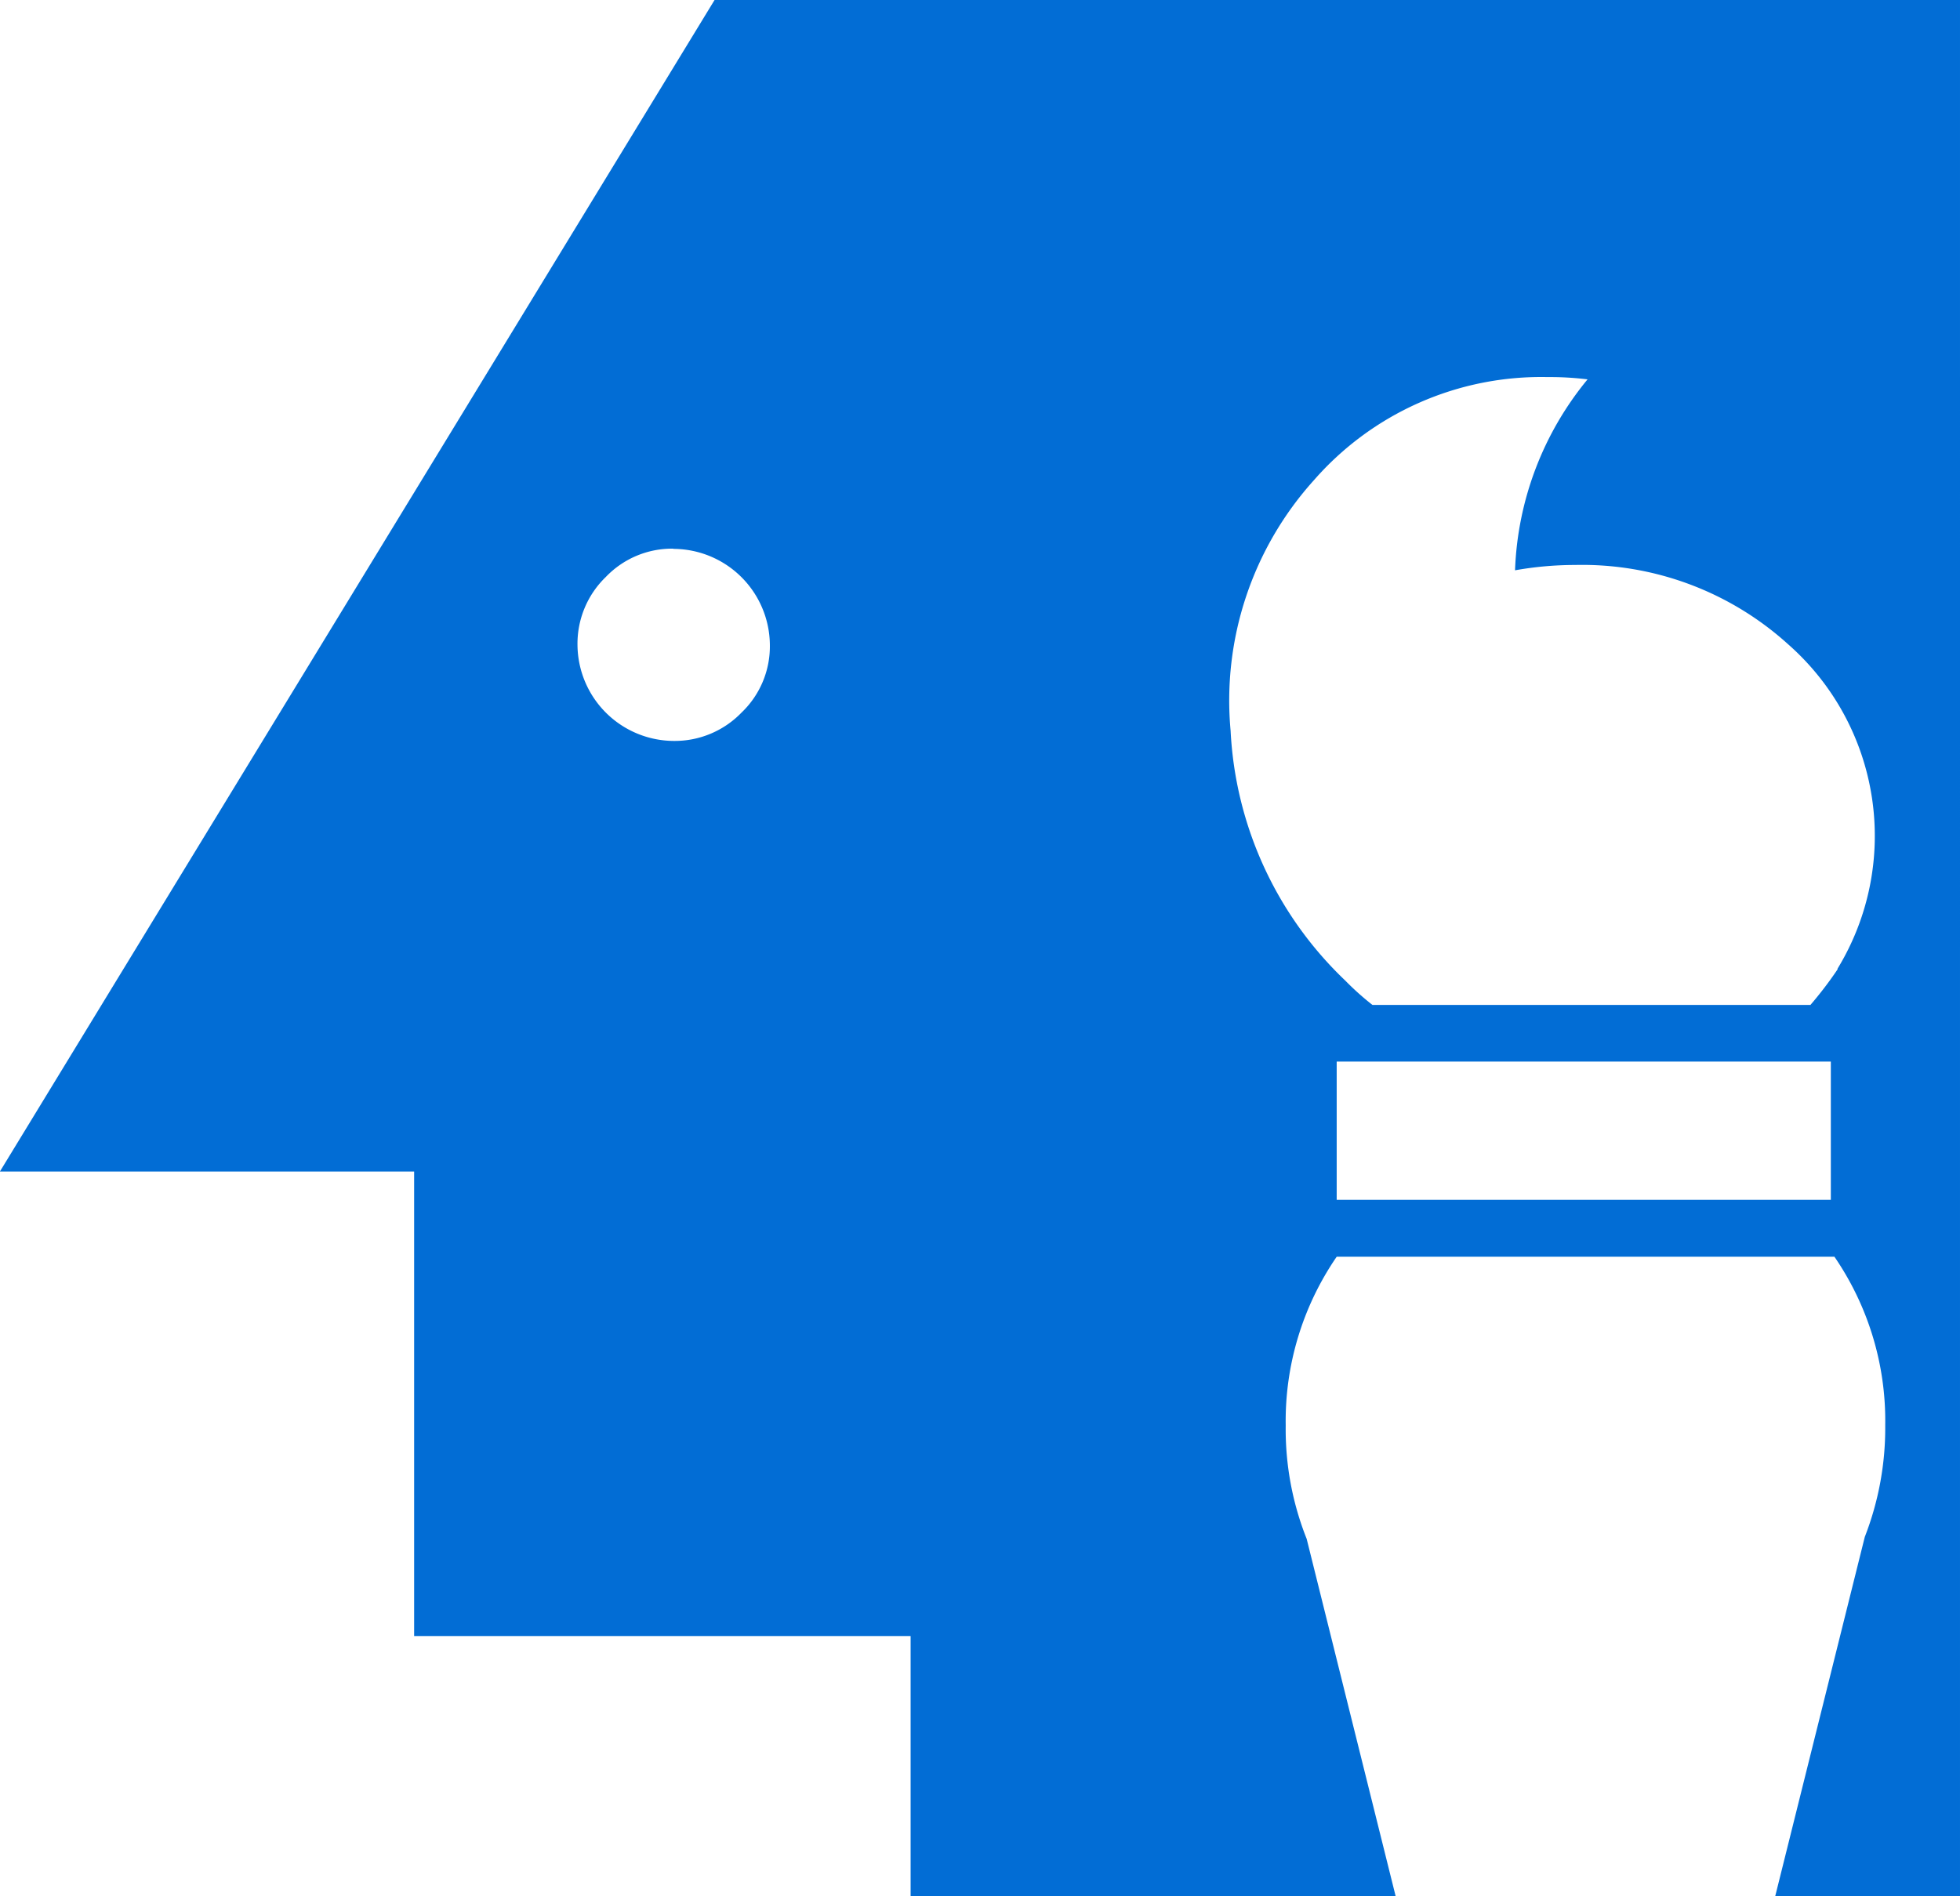 <svg xmlns="http://www.w3.org/2000/svg" width="36.75" height="35.561" viewBox="0 0 36.75 35.561">
  <path id="Male_Artists" data-name="Male Artists" d="M37.718,104.512a5.438,5.438,0,0,1,.956,3.166,5.63,5.63,0,0,1-.383,2.093l-1.679,6.736h3.464V80.947H16.724l-13.4,21.972h7.767v8.712H20.4v4.877h9.094l-1.668-6.7a5.558,5.558,0,0,1-.393-2.125,5.439,5.439,0,0,1,.956-3.166h9.329Zm.064-5.387a7.1,7.1,0,0,1-.51.669H29.059a5.218,5.218,0,0,1-.51-.457A6.946,6.946,0,0,1,26.4,94.653a6.169,6.169,0,0,1,1.562-4.7,5.655,5.655,0,0,1,4.377-1.934,5.809,5.809,0,0,1,.754.043,5.961,5.961,0,0,0-1.36,3.581,6.431,6.431,0,0,1,1.126-.1,5.748,5.748,0,0,1,3.994,1.487,4.787,4.787,0,0,1,.925,6.088Zm-.128,1.732v2.592H28.389v-2.592Zm-21.7-9.616a1.815,1.815,0,0,1,1.807,1.806,1.716,1.716,0,0,1-.532,1.265,1.741,1.741,0,0,1-1.275.531,1.814,1.814,0,0,1-1.8-1.8,1.74,1.74,0,0,1,.531-1.275,1.718,1.718,0,0,1,1.265-.531Z" transform="translate(-3.326 -80.947)" fill="#026dd5"/>
</svg>
